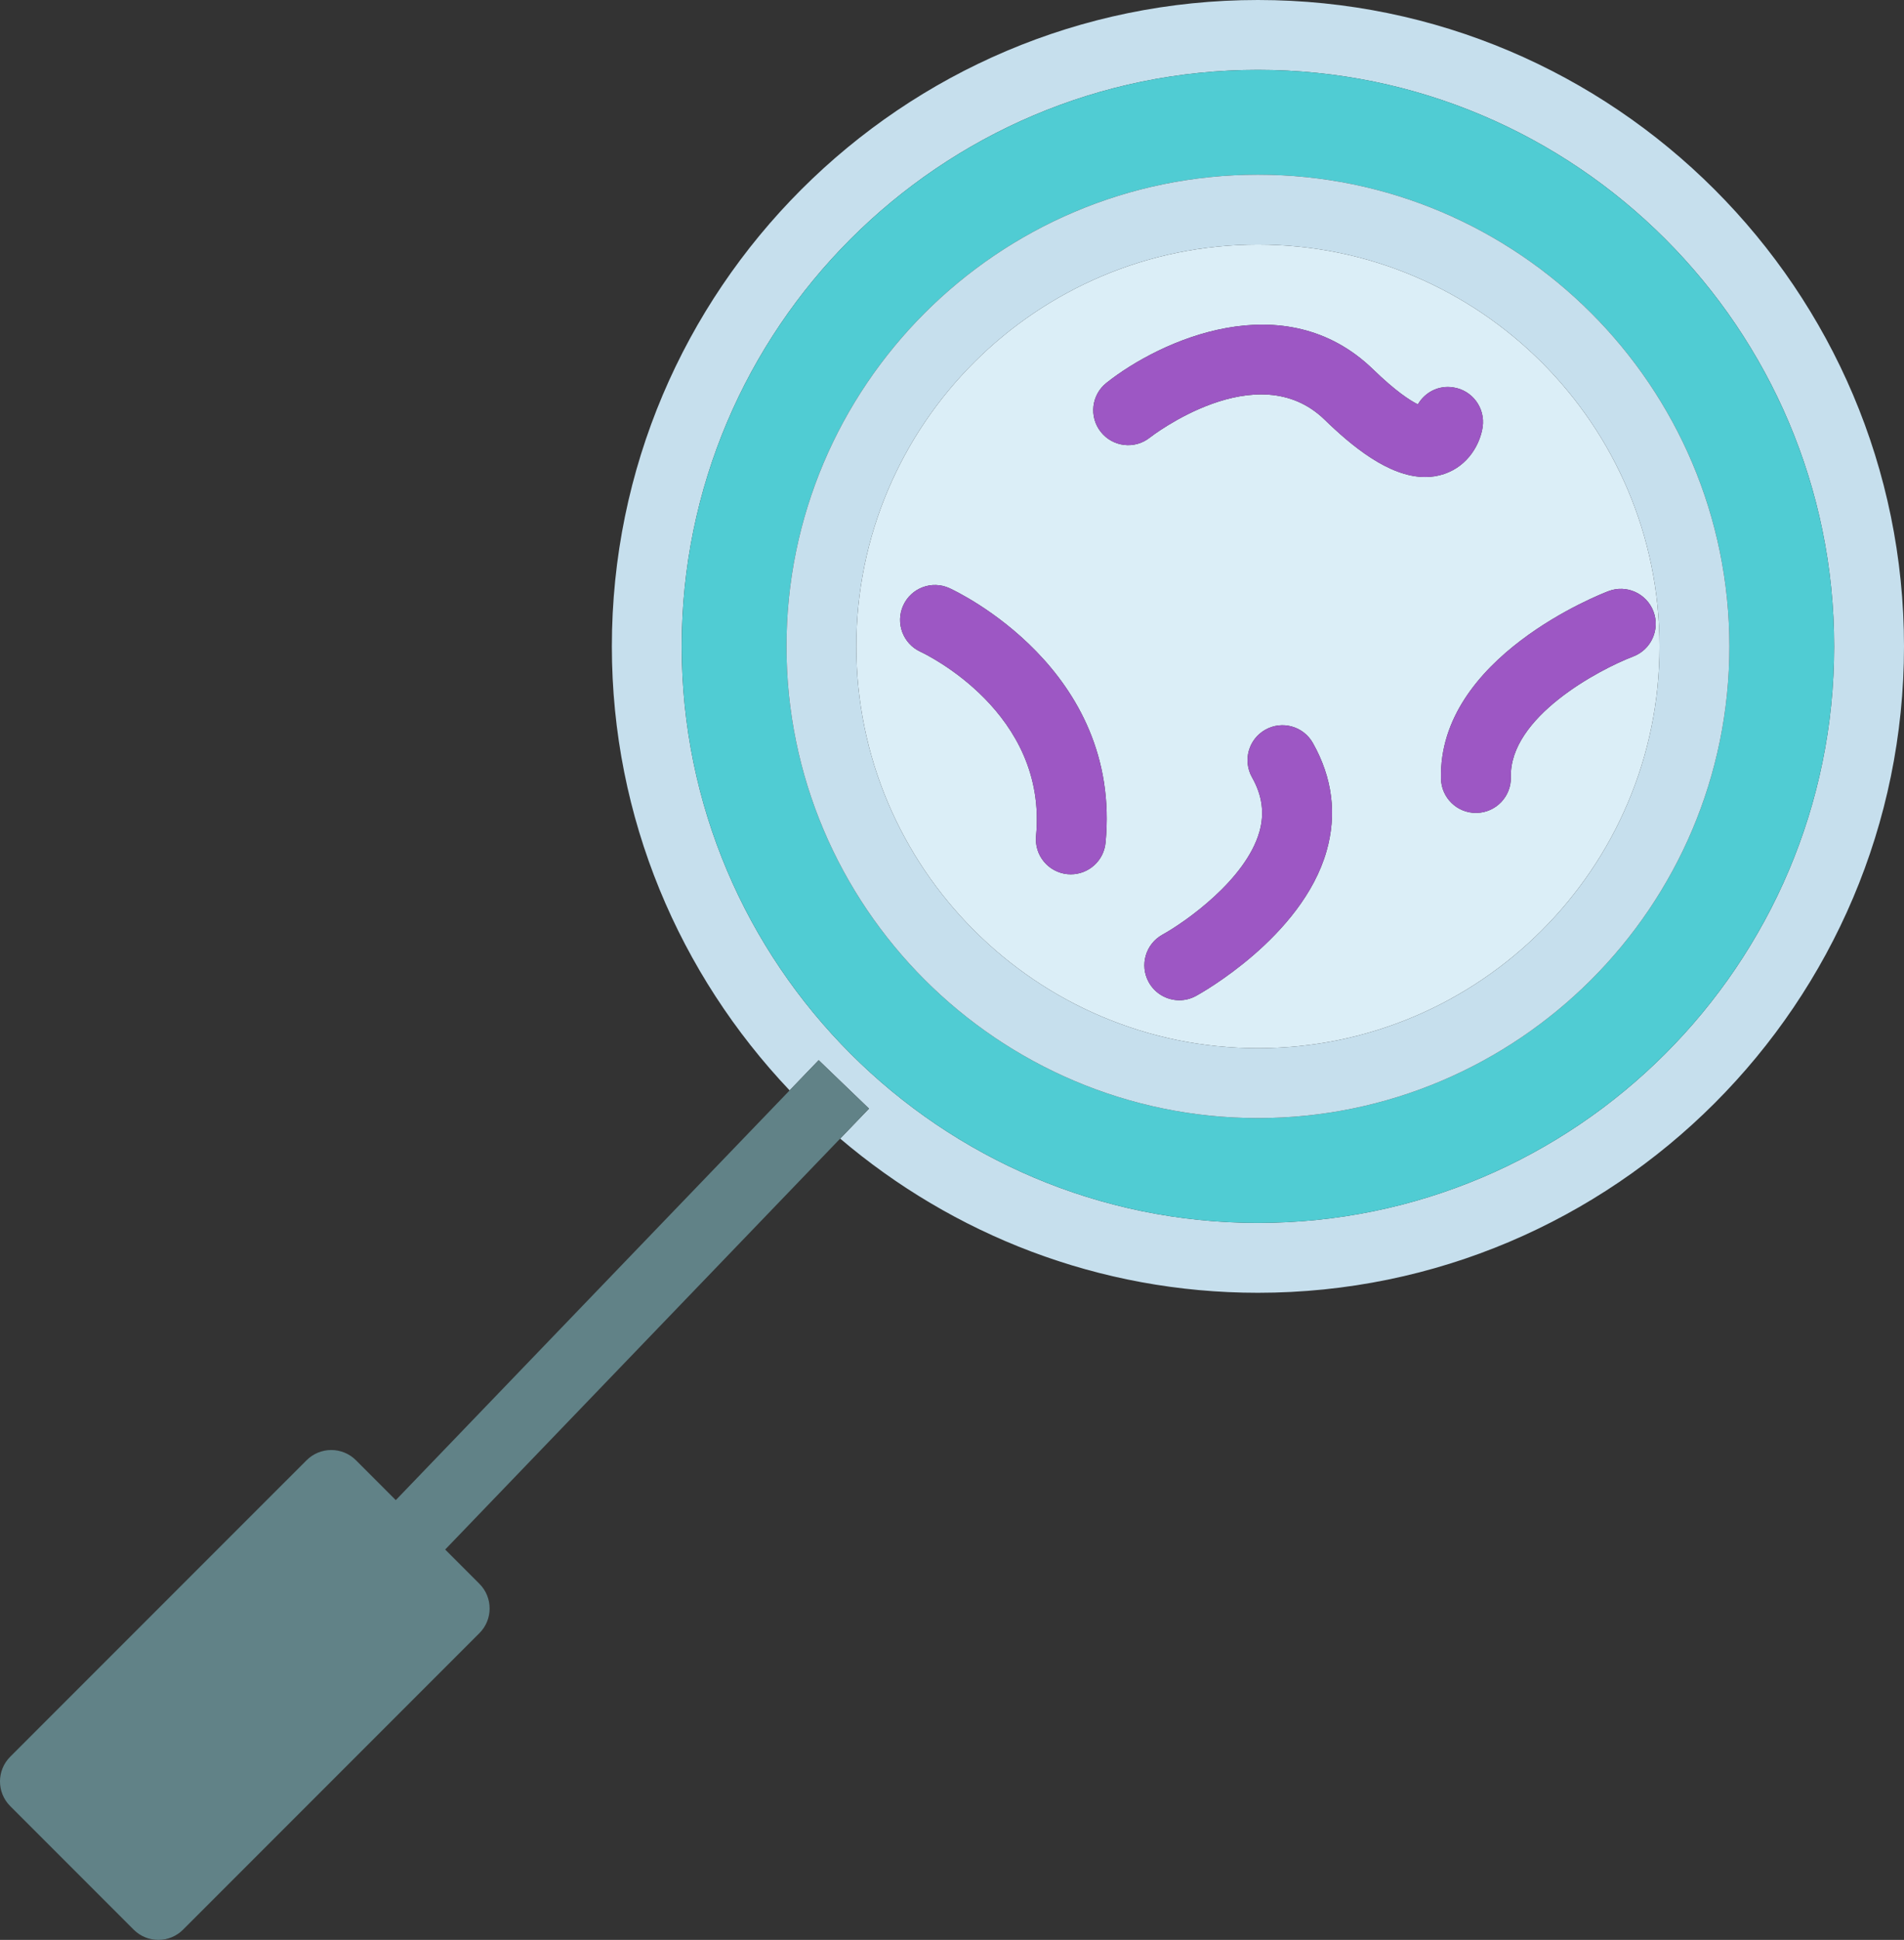 <?xml version="1.0" encoding="utf-8"?>
<!-- Generator: Adobe Illustrator 19.2.0, SVG Export Plug-In . SVG Version: 6.00 Build 0)  -->
<svg version="1.1" id="searchmagnify" xmlns="http://www.w3.org/2000/svg" xmlns:xlink="http://www.w3.org/1999/xlink" x="0px"
	 y="0px" viewBox="0 0 218.082 222.084" enable-background="new 0 0 218.082 222.084" xml:space="preserve">
<rect x="0" y="0" width="218.082" height="222.084" fill="#333333" stroke="none"/>
<g>
	<path fill="#C6DFED" d="M144.082,0c-40.805,0-74,33.195-74,74c0,19.688,7.777,37.558,20.359,50.83l3.328-3.459
		l5.766,5.545l-3.301,3.434C109.148,141.334,125.84,148,144.082,148c40.805,0,74-33.195,74-74S184.887,0,144.082,0z
		 M144.082,140c-36.391,0-66-29.608-66-66s29.609-66,66-66c36.391,0,66,29.608,66,66S180.473,140,144.082,140z"/>
	<path fill="#50CCD3" d="M144.082,8c-36.391,0-66,29.608-66,66s29.609,66,66,66c36.391,0,66-29.608,66-66
		S180.473,8,144.082,8z M144.082,128c-29.777,0-54-24.225-54-54s24.223-54,54-54c29.777,0,54,24.225,54,54
		S173.859,128,144.082,128z"/>
	<path fill="#DBEEF7" d="M144.082,28c-25.363,0-46,20.635-46,46s20.637,46,46,46c25.363,0,46-20.635,46-46
		S169.445,28,144.082,28z M126.629,96.475c-0.199,2.068-1.938,3.617-3.976,3.617c-0.129,0-0.258-0.006-0.387-0.017
		c-2.199-0.213-3.808-2.166-3.598-4.366c1.359-14.146-12.656-20.824-13.254-21.103c-2-0.928-2.875-3.301-1.957-5.303
		c0.922-2.004,3.281-2.887,5.289-1.969C109.555,67.703,128.543,76.598,126.629,96.475z M151.938,97.447
		c-2.813,9.84-14.453,16.301-14.949,16.57c-0.61,0.332-1.266,0.49-1.91,0.49c-1.414,0-2.781-0.75-3.512-2.076
		c-1.062-1.934-0.352-4.365,1.578-5.43c2.563-1.412,9.547-6.281,11.106-11.772c0.606-2.121,0.328-4.162-0.844-6.238
		c-1.086-1.924-0.406-4.363,1.519-5.449c1.93-1.088,4.367-0.402,5.449,1.52
		C152.621,89.049,153.149,93.215,151.938,97.447z M151.711,48.037c-7.734-7.49-19.887,1.965-20.012,2.06
		c-1.734,1.379-4.246,1.076-5.617-0.654c-1.371-1.732-1.078-4.248,0.656-5.619
		c6.113-4.844,20.371-11.389,30.543-1.53c2.582,2.504,4.226,3.559,5.121,4c0.797-1.373,2.352-2.215,4.055-1.945
		c2.183,0.326,3.687,2.363,3.363,4.547c-0.281,1.883-1.606,4.416-4.406,5.363c-0.719,0.242-1.445,0.352-2.176,0.352
		C159.039,54.611,154.746,50.98,151.711,48.037z M187.071,75.154c-3.961,1.514-14.196,6.947-14.02,13.808
		c0.055,2.209-1.688,4.045-3.898,4.102c-0.035,0.002-0.07,0.002-0.102,0.002c-2.164,0-3.942-1.725-4-3.896
		c-0.356-13.938,18.383-21.194,19.18-21.494c2.059-0.787,4.367,0.252,5.152,2.318
		C190.168,72.057,189.133,74.367,187.071,75.154z"/>
	<path fill="#C6DFED" d="M144.082,20c-29.777,0-54,24.225-54,54s24.223,54,54,54c29.777,0,54-24.225,54-54
		S173.859,20,144.082,20z M144.082,120c-25.363,0-46-20.635-46-46s20.637-46,46-46c25.363,0,46,20.635,46,46
		S169.445,120,144.082,120z"/>
	<path fill="#618287" d="M93.77,121.371l-3.328,3.459l-45.109,46.906l-4.562-4.564c-0.75-0.75-1.766-1.172-2.828-1.172
		c-1.062,0-2.078,0.422-2.828,1.172L1.172,201.113c-1.563,1.562-1.563,4.094,0,5.656l14.14,14.142
		c0.75,0.75,1.766,1.172,2.828,1.172c1.063,0,2.078-0.422,2.828-1.172l33.941-33.941c1.563-1.562,1.563-4.094,0-5.656
		l-3.918-3.92l45.242-47.045l3.301-3.434L93.77,121.371z"/>
	<path fill="#9D57C4" d="M169.821,48.896c0.324-2.184-1.18-4.221-3.363-4.547c-1.703-0.27-3.258,0.572-4.055,1.945
		c-0.895-0.441-2.539-1.496-5.121-4c-10.172-9.859-24.43-3.314-30.543,1.53c-1.734,1.371-2.028,3.886-0.656,5.619
		c1.371,1.731,3.883,2.033,5.617,0.654c0.125-0.096,12.277-9.551,20.012-2.06
		c3.035,2.943,7.328,6.574,11.528,6.574c0.73,0,1.457-0.109,2.176-0.352
		C168.215,53.312,169.539,50.779,169.821,48.896z"/>
	<path fill="#9D57C4" d="M189.383,69.994c-0.785-2.066-3.094-3.105-5.152-2.318
		c-0.797,0.301-19.535,7.557-19.18,21.494c0.058,2.172,1.836,3.896,4,3.896c0.031,0,0.066,0,0.102-0.002
		c2.211-0.056,3.953-1.892,3.898-4.102c-0.176-6.861,10.058-12.295,14.02-13.808
		C189.133,74.367,190.168,72.057,189.383,69.994z"/>
	<path fill="#9D57C4" d="M108.746,67.334c-2.008-0.918-4.367-0.035-5.289,1.969c-0.918,2.002-0.043,4.375,1.957,5.303
		c0.598,0.279,14.613,6.957,13.254,21.103c-0.211,2.2,1.398,4.152,3.598,4.366
		c0.129,0.012,0.258,0.017,0.387,0.017c2.039,0,3.777-1.549,3.976-3.617
		C128.543,76.598,109.555,67.703,108.746,67.334z"/>
	<path fill="#9D57C4" d="M144.926,83.543c-1.926,1.086-2.605,3.526-1.519,5.449c1.172,2.076,1.449,4.117,0.844,6.238
		c-1.559,5.49-8.543,10.36-11.106,11.772c-1.93,1.064-2.64,3.496-1.578,5.43
		c0.73,1.326,2.098,2.076,3.512,2.076c0.645,0,1.301-0.158,1.91-0.49c0.496-0.27,12.136-6.73,14.949-16.57
		c1.211-4.232,0.684-8.398-1.563-12.385C149.293,83.141,146.856,82.455,144.926,83.543z"/>
</g>
</svg>
